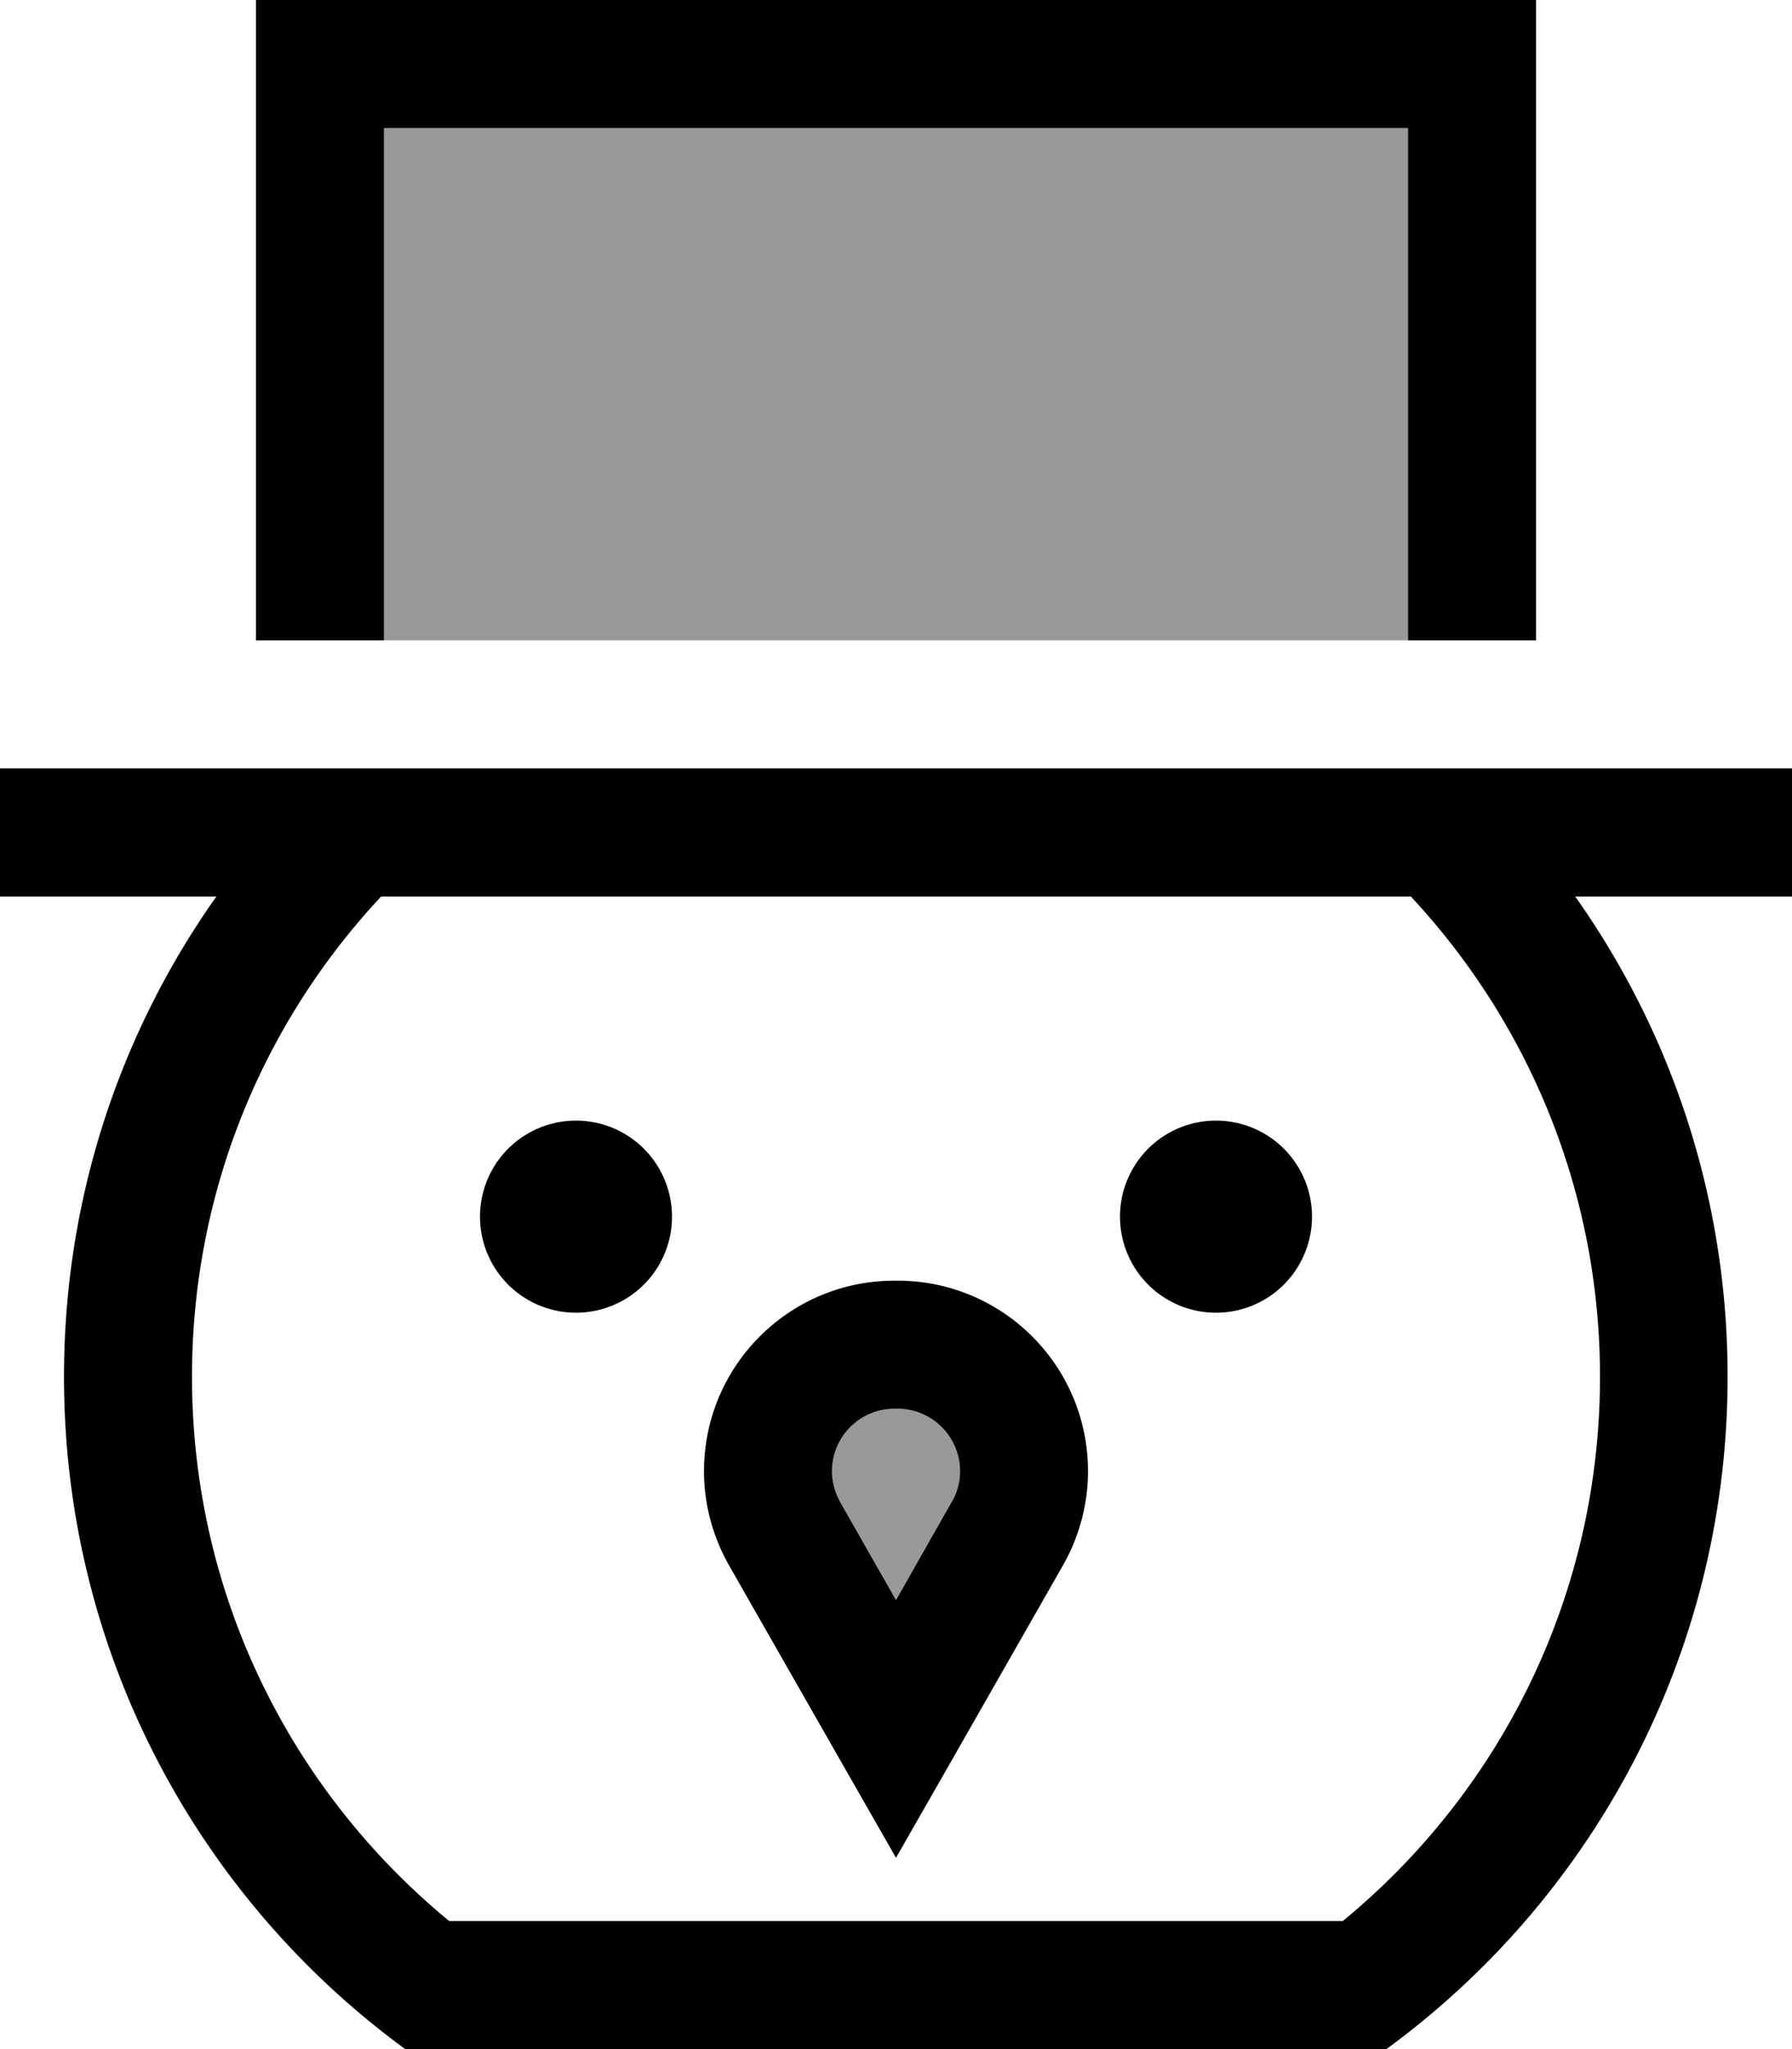 <svg fill="currentColor" xmlns="http://www.w3.org/2000/svg" viewBox="0 0 448 512"><!--! Font Awesome Pro 6.7.2 by @fontawesome - https://fontawesome.com License - https://fontawesome.com/license (Commercial License) Copyright 2024 Fonticons, Inc. --><defs><style>.fa-secondary{opacity:.4}</style></defs><path class="fa-secondary" d="M96 32l256 0 0 128L96 160 96 32zM208 367.6c0-8.6 7-15.6 15.6-15.6l.8 0c8.6 0 15.6 7 15.6 15.6c0 2.7-.7 5.4-2.1 7.7L224 399.8l-13.9-24.4c-1.3-2.4-2.1-5-2.1-7.7z"/><path class="fa-primary" d="M352 32l0 128 32 0 0-128 0-32L352 0 96 0 64 0l0 32 0 128 32 0L96 32l256 0zm.7 192c29.3 31.4 47.3 73.6 47.3 120c0 54.8-25 103.7-64.3 136l-223.4 0C73 447.7 48 398.8 48 344c0-46.4 17.9-88.6 47.3-120l.7 0 256 0 .7 0zm41.2 0l38.1 0 16 0 0-32-16 0-48 0-32 0L96 192l-32 0-48 0L0 192l0 32 16 0 38.1 0C30.1 257.9 16 299.3 16 344c0 69 33.6 130.2 85.3 168l245.3 0c51.7-37.8 85.3-99 85.3-168c0-44.7-14.1-86.1-38.1-120zM168 304a24 24 0 1 0 -48 0 24 24 0 1 0 48 0zm136 24a24 24 0 1 0 0-48 24 24 0 1 0 0 48zM176 367.6c0 8.3 2.2 16.4 6.3 23.6l27.8 48.7L224 464.2l13.9-24.3 27.8-48.7c4.1-7.2 6.3-15.3 6.3-23.6c0-26.3-21.3-47.6-47.6-47.6l-.8 0c-26.3 0-47.6 21.3-47.6 47.6zm32 0c0-8.6 7-15.6 15.6-15.6l.8 0c8.6 0 15.6 7 15.6 15.6c0 2.7-.7 5.4-2.1 7.7L224 399.8l-13.9-24.4c-1.3-2.4-2.1-5-2.1-7.7z"/></svg>